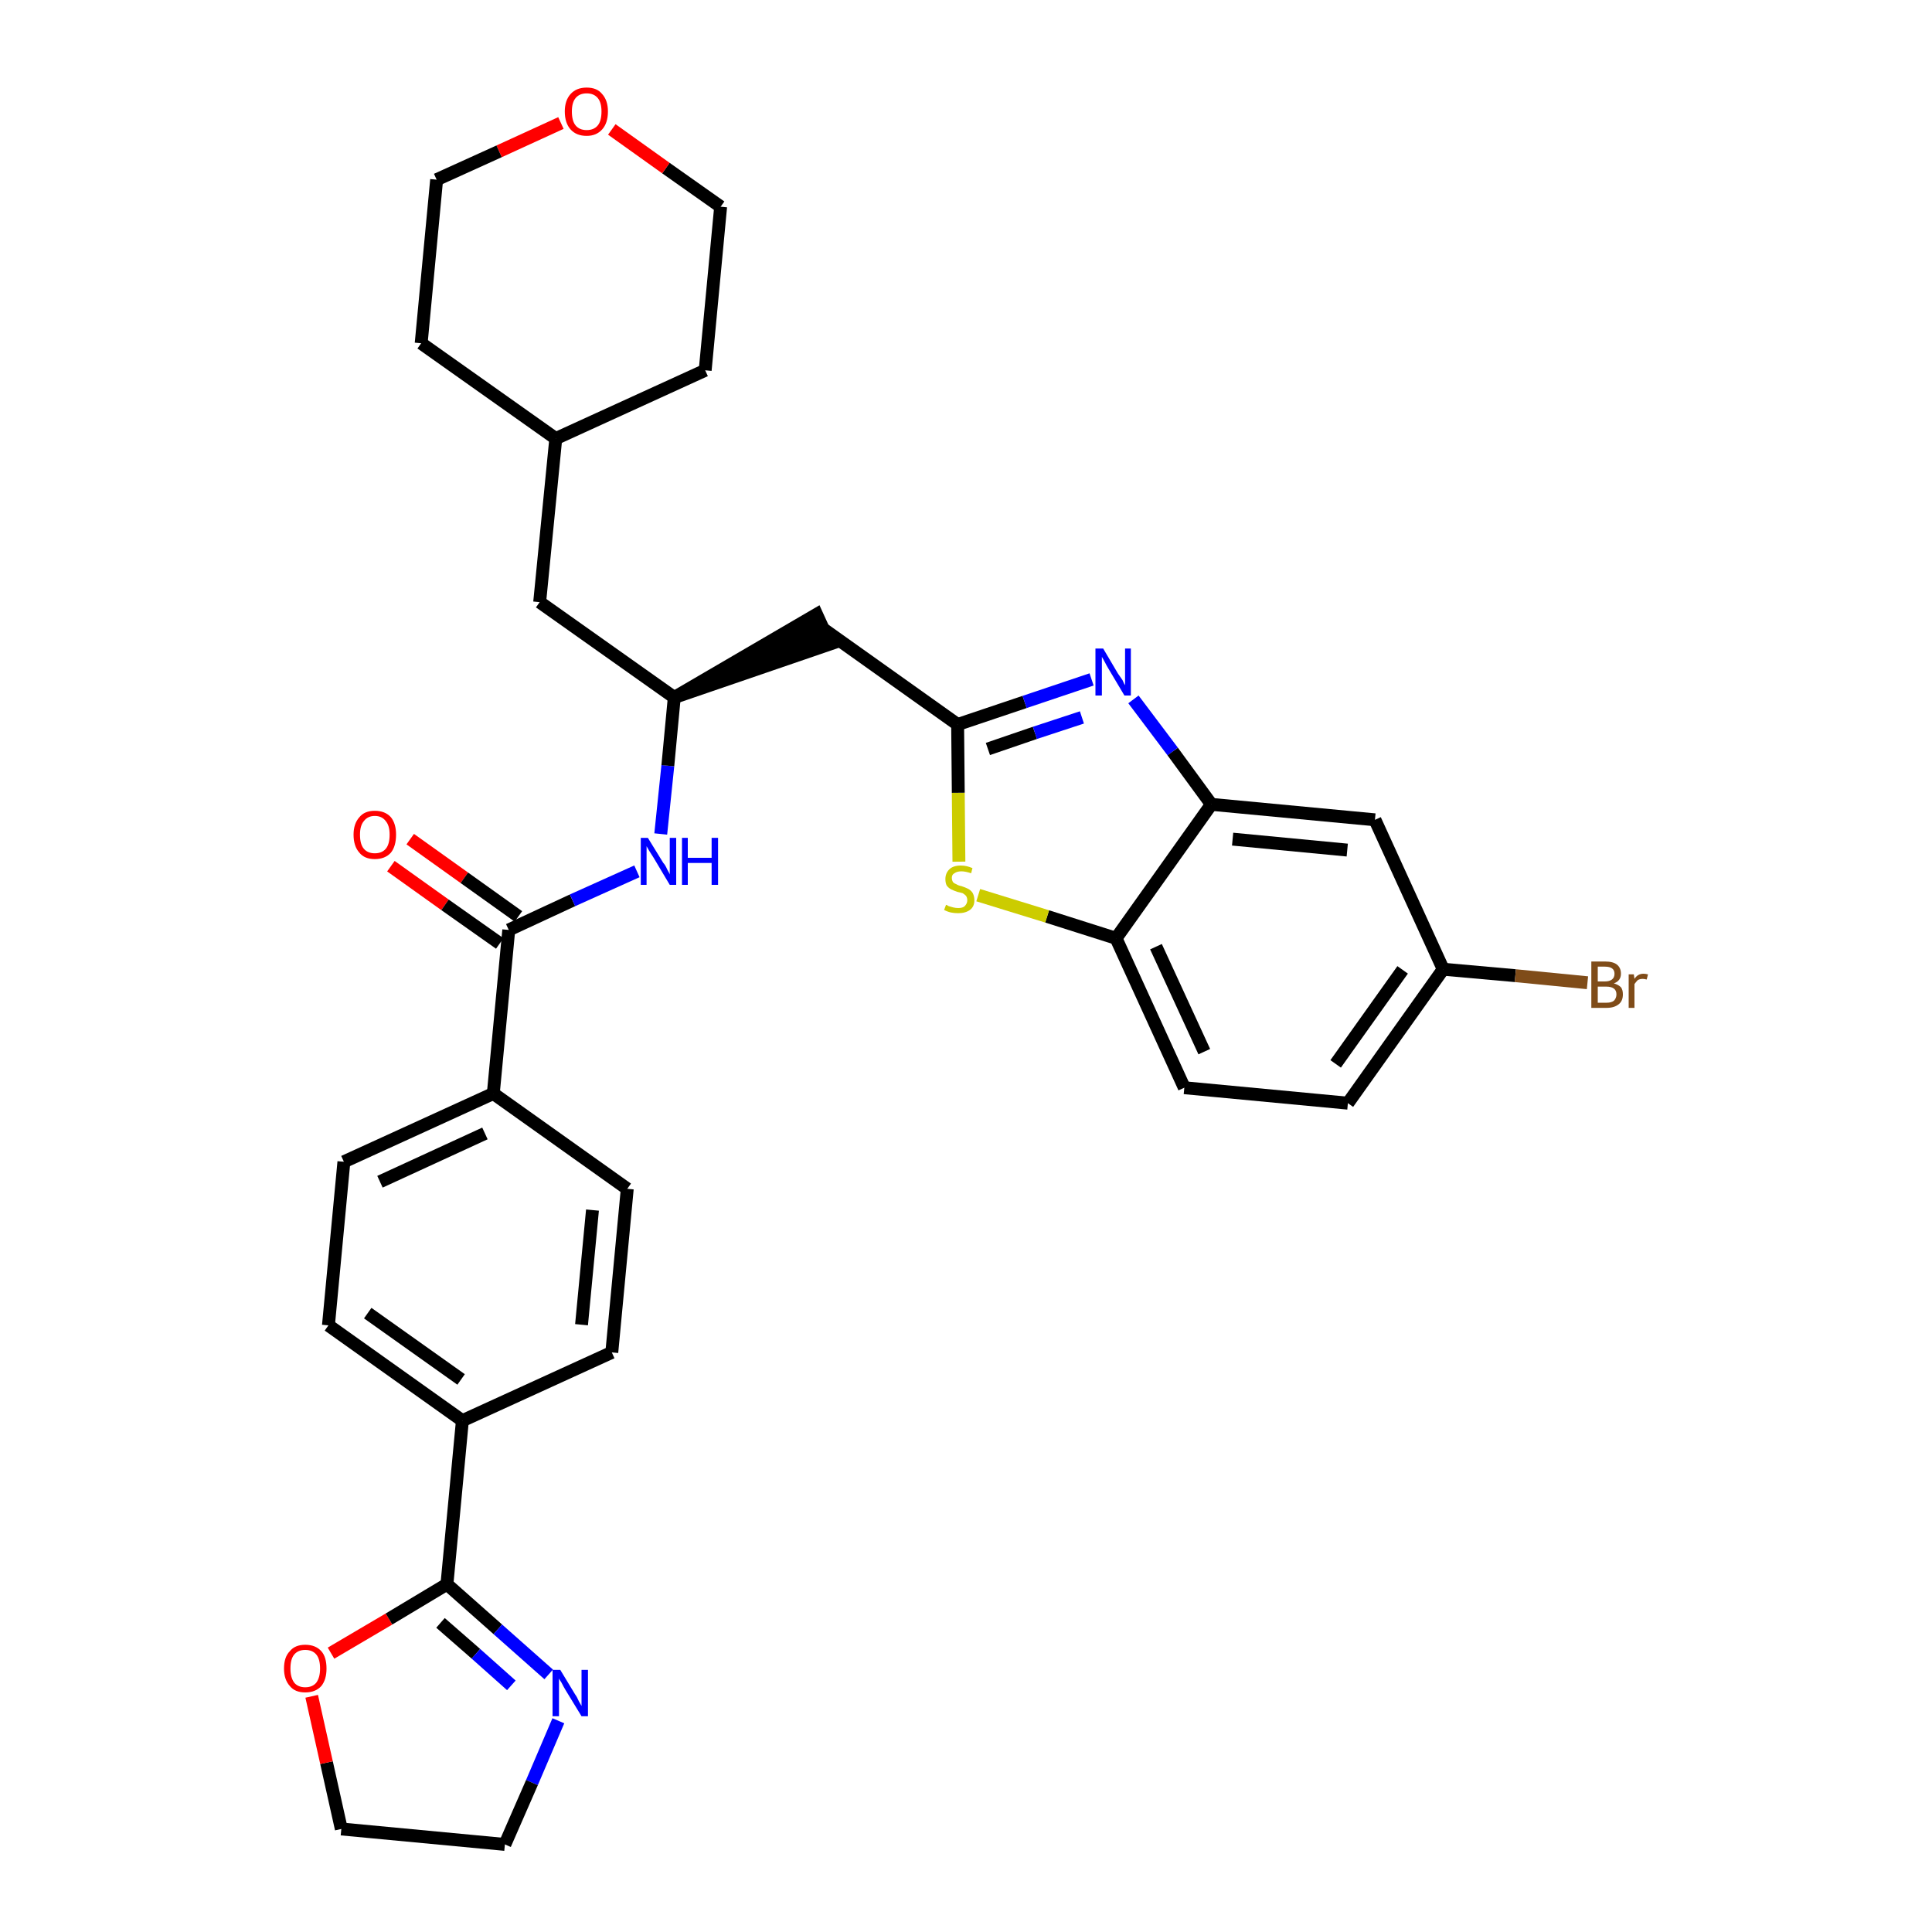 <?xml version='1.0' encoding='iso-8859-1'?>
<svg version='1.1' baseProfile='full'
              xmlns='http://www.w3.org/2000/svg'
                      xmlns:rdkit='http://www.rdkit.org/xml'
                      xmlns:xlink='http://www.w3.org/1999/xlink'
                  xml:space='preserve'
width='300px' height='300px' viewBox='0 0 300 300'>
<!-- END OF HEADER -->
<path class='bond-0 atom-0 atom-1' d='M 60.7,134.5 L 69.1,140.5' style='fill:none;fill-rule:evenodd;stroke:#FF0000;stroke-width:2.0px;stroke-linecap:butt;stroke-linejoin:miter;stroke-opacity:1' />
<path class='bond-0 atom-0 atom-1' d='M 69.1,140.5 L 77.6,146.5' style='fill:none;fill-rule:evenodd;stroke:#000000;stroke-width:2.0px;stroke-linecap:butt;stroke-linejoin:miter;stroke-opacity:1' />
<path class='bond-0 atom-0 atom-1' d='M 63.7,130.3 L 72.1,136.3' style='fill:none;fill-rule:evenodd;stroke:#FF0000;stroke-width:2.0px;stroke-linecap:butt;stroke-linejoin:miter;stroke-opacity:1' />
<path class='bond-0 atom-0 atom-1' d='M 72.1,136.3 L 80.5,142.3' style='fill:none;fill-rule:evenodd;stroke:#000000;stroke-width:2.0px;stroke-linecap:butt;stroke-linejoin:miter;stroke-opacity:1' />
<path class='bond-1 atom-1 atom-2' d='M 79.0,144.4 L 88.9,139.8' style='fill:none;fill-rule:evenodd;stroke:#000000;stroke-width:2.0px;stroke-linecap:butt;stroke-linejoin:miter;stroke-opacity:1' />
<path class='bond-1 atom-1 atom-2' d='M 88.9,139.8 L 98.9,135.3' style='fill:none;fill-rule:evenodd;stroke:#0000FF;stroke-width:2.0px;stroke-linecap:butt;stroke-linejoin:miter;stroke-opacity:1' />
<path class='bond-21 atom-1 atom-22' d='M 79.0,144.4 L 76.6,169.8' style='fill:none;fill-rule:evenodd;stroke:#000000;stroke-width:2.0px;stroke-linecap:butt;stroke-linejoin:miter;stroke-opacity:1' />
<path class='bond-2 atom-2 atom-3' d='M 102.6,129.5 L 103.7,118.9' style='fill:none;fill-rule:evenodd;stroke:#0000FF;stroke-width:2.0px;stroke-linecap:butt;stroke-linejoin:miter;stroke-opacity:1' />
<path class='bond-2 atom-2 atom-3' d='M 103.7,118.9 L 104.7,108.3' style='fill:none;fill-rule:evenodd;stroke:#000000;stroke-width:2.0px;stroke-linecap:butt;stroke-linejoin:miter;stroke-opacity:1' />
<path class='bond-3 atom-3 atom-4' d='M 104.7,108.3 L 128.9,100.0 L 126.8,95.4 Z' style='fill:#000000;fill-rule:evenodd;fill-opacity:1;stroke:#000000;stroke-width:2.0px;stroke-linecap:butt;stroke-linejoin:miter;stroke-opacity:1;' />
<path class='bond-14 atom-3 atom-15' d='M 104.7,108.3 L 83.8,93.5' style='fill:none;fill-rule:evenodd;stroke:#000000;stroke-width:2.0px;stroke-linecap:butt;stroke-linejoin:miter;stroke-opacity:1' />
<path class='bond-4 atom-4 atom-5' d='M 127.9,97.7 L 148.7,112.5' style='fill:none;fill-rule:evenodd;stroke:#000000;stroke-width:2.0px;stroke-linecap:butt;stroke-linejoin:miter;stroke-opacity:1' />
<path class='bond-5 atom-5 atom-6' d='M 148.7,112.5 L 159.1,109.0' style='fill:none;fill-rule:evenodd;stroke:#000000;stroke-width:2.0px;stroke-linecap:butt;stroke-linejoin:miter;stroke-opacity:1' />
<path class='bond-5 atom-5 atom-6' d='M 159.1,109.0 L 169.5,105.5' style='fill:none;fill-rule:evenodd;stroke:#0000FF;stroke-width:2.0px;stroke-linecap:butt;stroke-linejoin:miter;stroke-opacity:1' />
<path class='bond-5 atom-5 atom-6' d='M 153.4,116.3 L 160.7,113.8' style='fill:none;fill-rule:evenodd;stroke:#000000;stroke-width:2.0px;stroke-linecap:butt;stroke-linejoin:miter;stroke-opacity:1' />
<path class='bond-5 atom-5 atom-6' d='M 160.7,113.8 L 168.0,111.4' style='fill:none;fill-rule:evenodd;stroke:#0000FF;stroke-width:2.0px;stroke-linecap:butt;stroke-linejoin:miter;stroke-opacity:1' />
<path class='bond-32 atom-14 atom-5' d='M 148.9,133.8 L 148.8,123.1' style='fill:none;fill-rule:evenodd;stroke:#CCCC00;stroke-width:2.0px;stroke-linecap:butt;stroke-linejoin:miter;stroke-opacity:1' />
<path class='bond-32 atom-14 atom-5' d='M 148.8,123.1 L 148.7,112.5' style='fill:none;fill-rule:evenodd;stroke:#000000;stroke-width:2.0px;stroke-linecap:butt;stroke-linejoin:miter;stroke-opacity:1' />
<path class='bond-6 atom-6 atom-7' d='M 176.0,108.6 L 182.1,116.7' style='fill:none;fill-rule:evenodd;stroke:#0000FF;stroke-width:2.0px;stroke-linecap:butt;stroke-linejoin:miter;stroke-opacity:1' />
<path class='bond-6 atom-6 atom-7' d='M 182.1,116.7 L 188.1,124.9' style='fill:none;fill-rule:evenodd;stroke:#000000;stroke-width:2.0px;stroke-linecap:butt;stroke-linejoin:miter;stroke-opacity:1' />
<path class='bond-7 atom-7 atom-8' d='M 188.1,124.9 L 213.5,127.3' style='fill:none;fill-rule:evenodd;stroke:#000000;stroke-width:2.0px;stroke-linecap:butt;stroke-linejoin:miter;stroke-opacity:1' />
<path class='bond-7 atom-7 atom-8' d='M 191.4,130.3 L 209.2,132.0' style='fill:none;fill-rule:evenodd;stroke:#000000;stroke-width:2.0px;stroke-linecap:butt;stroke-linejoin:miter;stroke-opacity:1' />
<path class='bond-35 atom-13 atom-7' d='M 173.3,145.7 L 188.1,124.9' style='fill:none;fill-rule:evenodd;stroke:#000000;stroke-width:2.0px;stroke-linecap:butt;stroke-linejoin:miter;stroke-opacity:1' />
<path class='bond-8 atom-8 atom-9' d='M 213.5,127.3 L 224.1,150.5' style='fill:none;fill-rule:evenodd;stroke:#000000;stroke-width:2.0px;stroke-linecap:butt;stroke-linejoin:miter;stroke-opacity:1' />
<path class='bond-9 atom-9 atom-10' d='M 224.1,150.5 L 235.3,151.5' style='fill:none;fill-rule:evenodd;stroke:#000000;stroke-width:2.0px;stroke-linecap:butt;stroke-linejoin:miter;stroke-opacity:1' />
<path class='bond-9 atom-9 atom-10' d='M 235.3,151.5 L 246.5,152.6' style='fill:none;fill-rule:evenodd;stroke:#7F4C19;stroke-width:2.0px;stroke-linecap:butt;stroke-linejoin:miter;stroke-opacity:1' />
<path class='bond-10 atom-9 atom-11' d='M 224.1,150.5 L 209.3,171.3' style='fill:none;fill-rule:evenodd;stroke:#000000;stroke-width:2.0px;stroke-linecap:butt;stroke-linejoin:miter;stroke-opacity:1' />
<path class='bond-10 atom-9 atom-11' d='M 217.8,150.6 L 207.4,165.2' style='fill:none;fill-rule:evenodd;stroke:#000000;stroke-width:2.0px;stroke-linecap:butt;stroke-linejoin:miter;stroke-opacity:1' />
<path class='bond-11 atom-11 atom-12' d='M 209.3,171.3 L 183.9,168.9' style='fill:none;fill-rule:evenodd;stroke:#000000;stroke-width:2.0px;stroke-linecap:butt;stroke-linejoin:miter;stroke-opacity:1' />
<path class='bond-12 atom-12 atom-13' d='M 183.9,168.9 L 173.3,145.7' style='fill:none;fill-rule:evenodd;stroke:#000000;stroke-width:2.0px;stroke-linecap:butt;stroke-linejoin:miter;stroke-opacity:1' />
<path class='bond-12 atom-12 atom-13' d='M 187.0,163.3 L 179.5,147.0' style='fill:none;fill-rule:evenodd;stroke:#000000;stroke-width:2.0px;stroke-linecap:butt;stroke-linejoin:miter;stroke-opacity:1' />
<path class='bond-13 atom-13 atom-14' d='M 173.3,145.7 L 162.6,142.3' style='fill:none;fill-rule:evenodd;stroke:#000000;stroke-width:2.0px;stroke-linecap:butt;stroke-linejoin:miter;stroke-opacity:1' />
<path class='bond-13 atom-13 atom-14' d='M 162.6,142.3 L 151.9,139.0' style='fill:none;fill-rule:evenodd;stroke:#CCCC00;stroke-width:2.0px;stroke-linecap:butt;stroke-linejoin:miter;stroke-opacity:1' />
<path class='bond-15 atom-15 atom-16' d='M 83.8,93.5 L 86.3,68.1' style='fill:none;fill-rule:evenodd;stroke:#000000;stroke-width:2.0px;stroke-linecap:butt;stroke-linejoin:miter;stroke-opacity:1' />
<path class='bond-16 atom-16 atom-17' d='M 86.3,68.1 L 109.5,57.5' style='fill:none;fill-rule:evenodd;stroke:#000000;stroke-width:2.0px;stroke-linecap:butt;stroke-linejoin:miter;stroke-opacity:1' />
<path class='bond-33 atom-21 atom-16' d='M 65.4,53.3 L 86.3,68.1' style='fill:none;fill-rule:evenodd;stroke:#000000;stroke-width:2.0px;stroke-linecap:butt;stroke-linejoin:miter;stroke-opacity:1' />
<path class='bond-17 atom-17 atom-18' d='M 109.5,57.5 L 111.9,32.1' style='fill:none;fill-rule:evenodd;stroke:#000000;stroke-width:2.0px;stroke-linecap:butt;stroke-linejoin:miter;stroke-opacity:1' />
<path class='bond-18 atom-18 atom-19' d='M 111.9,32.1 L 103.4,26.1' style='fill:none;fill-rule:evenodd;stroke:#000000;stroke-width:2.0px;stroke-linecap:butt;stroke-linejoin:miter;stroke-opacity:1' />
<path class='bond-18 atom-18 atom-19' d='M 103.4,26.1 L 95.0,20.1' style='fill:none;fill-rule:evenodd;stroke:#FF0000;stroke-width:2.0px;stroke-linecap:butt;stroke-linejoin:miter;stroke-opacity:1' />
<path class='bond-19 atom-19 atom-20' d='M 87.1,19.1 L 77.5,23.5' style='fill:none;fill-rule:evenodd;stroke:#FF0000;stroke-width:2.0px;stroke-linecap:butt;stroke-linejoin:miter;stroke-opacity:1' />
<path class='bond-19 atom-19 atom-20' d='M 77.5,23.5 L 67.8,27.9' style='fill:none;fill-rule:evenodd;stroke:#000000;stroke-width:2.0px;stroke-linecap:butt;stroke-linejoin:miter;stroke-opacity:1' />
<path class='bond-20 atom-20 atom-21' d='M 67.8,27.9 L 65.4,53.3' style='fill:none;fill-rule:evenodd;stroke:#000000;stroke-width:2.0px;stroke-linecap:butt;stroke-linejoin:miter;stroke-opacity:1' />
<path class='bond-22 atom-22 atom-23' d='M 76.6,169.8 L 53.4,180.4' style='fill:none;fill-rule:evenodd;stroke:#000000;stroke-width:2.0px;stroke-linecap:butt;stroke-linejoin:miter;stroke-opacity:1' />
<path class='bond-22 atom-22 atom-23' d='M 75.3,176.0 L 59.0,183.5' style='fill:none;fill-rule:evenodd;stroke:#000000;stroke-width:2.0px;stroke-linecap:butt;stroke-linejoin:miter;stroke-opacity:1' />
<path class='bond-34 atom-32 atom-22' d='M 97.4,184.6 L 76.6,169.8' style='fill:none;fill-rule:evenodd;stroke:#000000;stroke-width:2.0px;stroke-linecap:butt;stroke-linejoin:miter;stroke-opacity:1' />
<path class='bond-23 atom-23 atom-24' d='M 53.4,180.4 L 51.0,205.8' style='fill:none;fill-rule:evenodd;stroke:#000000;stroke-width:2.0px;stroke-linecap:butt;stroke-linejoin:miter;stroke-opacity:1' />
<path class='bond-24 atom-24 atom-25' d='M 51.0,205.8 L 71.8,220.6' style='fill:none;fill-rule:evenodd;stroke:#000000;stroke-width:2.0px;stroke-linecap:butt;stroke-linejoin:miter;stroke-opacity:1' />
<path class='bond-24 atom-24 atom-25' d='M 57.1,203.9 L 71.6,214.2' style='fill:none;fill-rule:evenodd;stroke:#000000;stroke-width:2.0px;stroke-linecap:butt;stroke-linejoin:miter;stroke-opacity:1' />
<path class='bond-25 atom-25 atom-26' d='M 71.8,220.6 L 69.4,246.0' style='fill:none;fill-rule:evenodd;stroke:#000000;stroke-width:2.0px;stroke-linecap:butt;stroke-linejoin:miter;stroke-opacity:1' />
<path class='bond-30 atom-25 atom-31' d='M 71.8,220.6 L 95.0,210.0' style='fill:none;fill-rule:evenodd;stroke:#000000;stroke-width:2.0px;stroke-linecap:butt;stroke-linejoin:miter;stroke-opacity:1' />
<path class='bond-26 atom-26 atom-27' d='M 69.4,246.0 L 77.3,253.0' style='fill:none;fill-rule:evenodd;stroke:#000000;stroke-width:2.0px;stroke-linecap:butt;stroke-linejoin:miter;stroke-opacity:1' />
<path class='bond-26 atom-26 atom-27' d='M 77.3,253.0 L 85.2,260.0' style='fill:none;fill-rule:evenodd;stroke:#0000FF;stroke-width:2.0px;stroke-linecap:butt;stroke-linejoin:miter;stroke-opacity:1' />
<path class='bond-26 atom-26 atom-27' d='M 68.4,252.0 L 73.9,256.8' style='fill:none;fill-rule:evenodd;stroke:#000000;stroke-width:2.0px;stroke-linecap:butt;stroke-linejoin:miter;stroke-opacity:1' />
<path class='bond-26 atom-26 atom-27' d='M 73.9,256.8 L 79.4,261.7' style='fill:none;fill-rule:evenodd;stroke:#0000FF;stroke-width:2.0px;stroke-linecap:butt;stroke-linejoin:miter;stroke-opacity:1' />
<path class='bond-36 atom-30 atom-26' d='M 51.4,256.7 L 60.4,251.4' style='fill:none;fill-rule:evenodd;stroke:#FF0000;stroke-width:2.0px;stroke-linecap:butt;stroke-linejoin:miter;stroke-opacity:1' />
<path class='bond-36 atom-30 atom-26' d='M 60.4,251.4 L 69.4,246.0' style='fill:none;fill-rule:evenodd;stroke:#000000;stroke-width:2.0px;stroke-linecap:butt;stroke-linejoin:miter;stroke-opacity:1' />
<path class='bond-27 atom-27 atom-28' d='M 86.7,267.2 L 82.6,276.8' style='fill:none;fill-rule:evenodd;stroke:#0000FF;stroke-width:2.0px;stroke-linecap:butt;stroke-linejoin:miter;stroke-opacity:1' />
<path class='bond-27 atom-27 atom-28' d='M 82.6,276.8 L 78.4,286.4' style='fill:none;fill-rule:evenodd;stroke:#000000;stroke-width:2.0px;stroke-linecap:butt;stroke-linejoin:miter;stroke-opacity:1' />
<path class='bond-28 atom-28 atom-29' d='M 78.4,286.4 L 53.0,284.0' style='fill:none;fill-rule:evenodd;stroke:#000000;stroke-width:2.0px;stroke-linecap:butt;stroke-linejoin:miter;stroke-opacity:1' />
<path class='bond-29 atom-29 atom-30' d='M 53.0,284.0 L 50.7,273.7' style='fill:none;fill-rule:evenodd;stroke:#000000;stroke-width:2.0px;stroke-linecap:butt;stroke-linejoin:miter;stroke-opacity:1' />
<path class='bond-29 atom-29 atom-30' d='M 50.7,273.7 L 48.4,263.4' style='fill:none;fill-rule:evenodd;stroke:#FF0000;stroke-width:2.0px;stroke-linecap:butt;stroke-linejoin:miter;stroke-opacity:1' />
<path class='bond-31 atom-31 atom-32' d='M 95.0,210.0 L 97.4,184.6' style='fill:none;fill-rule:evenodd;stroke:#000000;stroke-width:2.0px;stroke-linecap:butt;stroke-linejoin:miter;stroke-opacity:1' />
<path class='bond-31 atom-31 atom-32' d='M 90.3,205.7 L 92.0,187.9' style='fill:none;fill-rule:evenodd;stroke:#000000;stroke-width:2.0px;stroke-linecap:butt;stroke-linejoin:miter;stroke-opacity:1' />
<path  class='atom-0' d='M 54.9 129.6
Q 54.9 127.9, 55.8 126.9
Q 56.6 125.9, 58.2 125.9
Q 59.8 125.9, 60.7 126.9
Q 61.5 127.9, 61.5 129.6
Q 61.5 131.4, 60.7 132.4
Q 59.8 133.4, 58.2 133.4
Q 56.6 133.4, 55.8 132.4
Q 54.9 131.4, 54.9 129.6
M 58.2 132.5
Q 59.3 132.5, 59.9 131.8
Q 60.5 131.1, 60.5 129.6
Q 60.5 128.2, 59.9 127.5
Q 59.3 126.7, 58.2 126.7
Q 57.1 126.7, 56.5 127.5
Q 55.9 128.2, 55.9 129.6
Q 55.9 131.1, 56.5 131.8
Q 57.1 132.5, 58.2 132.5
' fill='#FF0000'/>
<path  class='atom-2' d='M 100.6 130.1
L 103.0 134.0
Q 103.3 134.3, 103.6 135.0
Q 104.0 135.7, 104.0 135.8
L 104.0 130.1
L 105.0 130.1
L 105.0 137.4
L 104.0 137.4
L 101.5 133.2
Q 101.2 132.7, 100.8 132.1
Q 100.5 131.6, 100.4 131.4
L 100.4 137.4
L 99.5 137.4
L 99.5 130.1
L 100.6 130.1
' fill='#0000FF'/>
<path  class='atom-2' d='M 105.9 130.1
L 106.8 130.1
L 106.8 133.2
L 110.5 133.2
L 110.5 130.1
L 111.5 130.1
L 111.5 137.4
L 110.5 137.4
L 110.5 134.0
L 106.8 134.0
L 106.8 137.4
L 105.9 137.4
L 105.9 130.1
' fill='#0000FF'/>
<path  class='atom-6' d='M 171.3 100.7
L 173.6 104.6
Q 173.9 105.0, 174.3 105.6
Q 174.6 106.3, 174.7 106.4
L 174.7 100.7
L 175.6 100.7
L 175.6 108.0
L 174.6 108.0
L 172.1 103.8
Q 171.8 103.3, 171.5 102.7
Q 171.2 102.2, 171.1 102.0
L 171.1 108.0
L 170.1 108.0
L 170.1 100.7
L 171.3 100.7
' fill='#0000FF'/>
<path  class='atom-10' d='M 250.6 152.7
Q 251.3 152.9, 251.7 153.3
Q 252.0 153.7, 252.0 154.4
Q 252.0 155.4, 251.4 155.9
Q 250.7 156.5, 249.5 156.5
L 247.1 156.5
L 247.1 149.3
L 249.2 149.3
Q 250.5 149.3, 251.1 149.8
Q 251.7 150.3, 251.7 151.2
Q 251.7 152.3, 250.6 152.7
M 248.1 150.1
L 248.1 152.4
L 249.2 152.4
Q 249.9 152.4, 250.3 152.1
Q 250.7 151.8, 250.7 151.2
Q 250.7 150.1, 249.2 150.1
L 248.1 150.1
M 249.5 155.7
Q 250.2 155.7, 250.6 155.4
Q 251.0 155.0, 251.0 154.4
Q 251.0 153.8, 250.6 153.5
Q 250.2 153.2, 249.4 153.2
L 248.1 153.2
L 248.1 155.7
L 249.5 155.7
' fill='#7F4C19'/>
<path  class='atom-10' d='M 253.7 151.3
L 253.8 152.0
Q 254.3 151.2, 255.2 151.2
Q 255.5 151.2, 255.9 151.3
L 255.7 152.1
Q 255.3 152.0, 255.1 152.0
Q 254.6 152.0, 254.3 152.2
Q 254.1 152.4, 253.8 152.8
L 253.8 156.5
L 252.9 156.5
L 252.9 151.3
L 253.7 151.3
' fill='#7F4C19'/>
<path  class='atom-14' d='M 146.9 140.5
Q 147.0 140.5, 147.3 140.7
Q 147.7 140.8, 148.0 140.9
Q 148.4 141.0, 148.8 141.0
Q 149.5 141.0, 149.8 140.7
Q 150.2 140.3, 150.2 139.8
Q 150.2 139.4, 150.0 139.1
Q 149.8 138.9, 149.5 138.7
Q 149.2 138.6, 148.7 138.5
Q 148.1 138.3, 147.7 138.1
Q 147.3 137.9, 147.0 137.5
Q 146.8 137.1, 146.8 136.5
Q 146.8 135.6, 147.4 135.0
Q 148.0 134.4, 149.2 134.4
Q 150.1 134.4, 151.0 134.8
L 150.8 135.6
Q 149.9 135.3, 149.3 135.3
Q 148.6 135.3, 148.2 135.6
Q 147.8 135.8, 147.8 136.3
Q 147.8 136.7, 148.0 137.0
Q 148.2 137.2, 148.5 137.3
Q 148.8 137.5, 149.3 137.6
Q 149.9 137.8, 150.3 138.0
Q 150.7 138.2, 151.0 138.6
Q 151.3 139.1, 151.3 139.8
Q 151.3 140.8, 150.6 141.3
Q 149.9 141.8, 148.8 141.8
Q 148.2 141.8, 147.7 141.7
Q 147.2 141.6, 146.6 141.3
L 146.9 140.5
' fill='#CCCC00'/>
<path  class='atom-19' d='M 87.7 17.3
Q 87.7 15.6, 88.6 14.6
Q 89.5 13.6, 91.1 13.6
Q 92.7 13.6, 93.5 14.6
Q 94.4 15.6, 94.4 17.3
Q 94.4 19.1, 93.5 20.1
Q 92.6 21.1, 91.1 21.1
Q 89.5 21.1, 88.6 20.1
Q 87.7 19.1, 87.7 17.3
M 91.1 20.2
Q 92.2 20.2, 92.8 19.5
Q 93.4 18.8, 93.4 17.3
Q 93.4 15.9, 92.8 15.2
Q 92.2 14.5, 91.1 14.5
Q 90.0 14.5, 89.4 15.2
Q 88.8 15.9, 88.8 17.3
Q 88.8 18.8, 89.4 19.5
Q 90.0 20.2, 91.1 20.2
' fill='#FF0000'/>
<path  class='atom-27' d='M 87.0 259.3
L 89.3 263.1
Q 89.6 263.5, 89.9 264.2
Q 90.3 264.9, 90.3 264.9
L 90.3 259.3
L 91.3 259.3
L 91.3 266.5
L 90.3 266.5
L 87.8 262.4
Q 87.5 261.9, 87.2 261.3
Q 86.8 260.7, 86.8 260.6
L 86.8 266.5
L 85.8 266.5
L 85.8 259.3
L 87.0 259.3
' fill='#0000FF'/>
<path  class='atom-30' d='M 44.1 259.1
Q 44.1 257.3, 45.0 256.4
Q 45.8 255.4, 47.4 255.4
Q 49.0 255.4, 49.9 256.4
Q 50.7 257.3, 50.7 259.1
Q 50.7 260.8, 49.9 261.8
Q 49.0 262.8, 47.4 262.8
Q 45.8 262.8, 45.0 261.8
Q 44.1 260.8, 44.1 259.1
M 47.4 262.0
Q 48.5 262.0, 49.1 261.3
Q 49.7 260.5, 49.7 259.1
Q 49.7 257.6, 49.1 256.9
Q 48.5 256.2, 47.4 256.2
Q 46.3 256.2, 45.7 256.9
Q 45.1 257.6, 45.1 259.1
Q 45.1 260.5, 45.7 261.3
Q 46.3 262.0, 47.4 262.0
' fill='#FF0000'/>
</svg>
